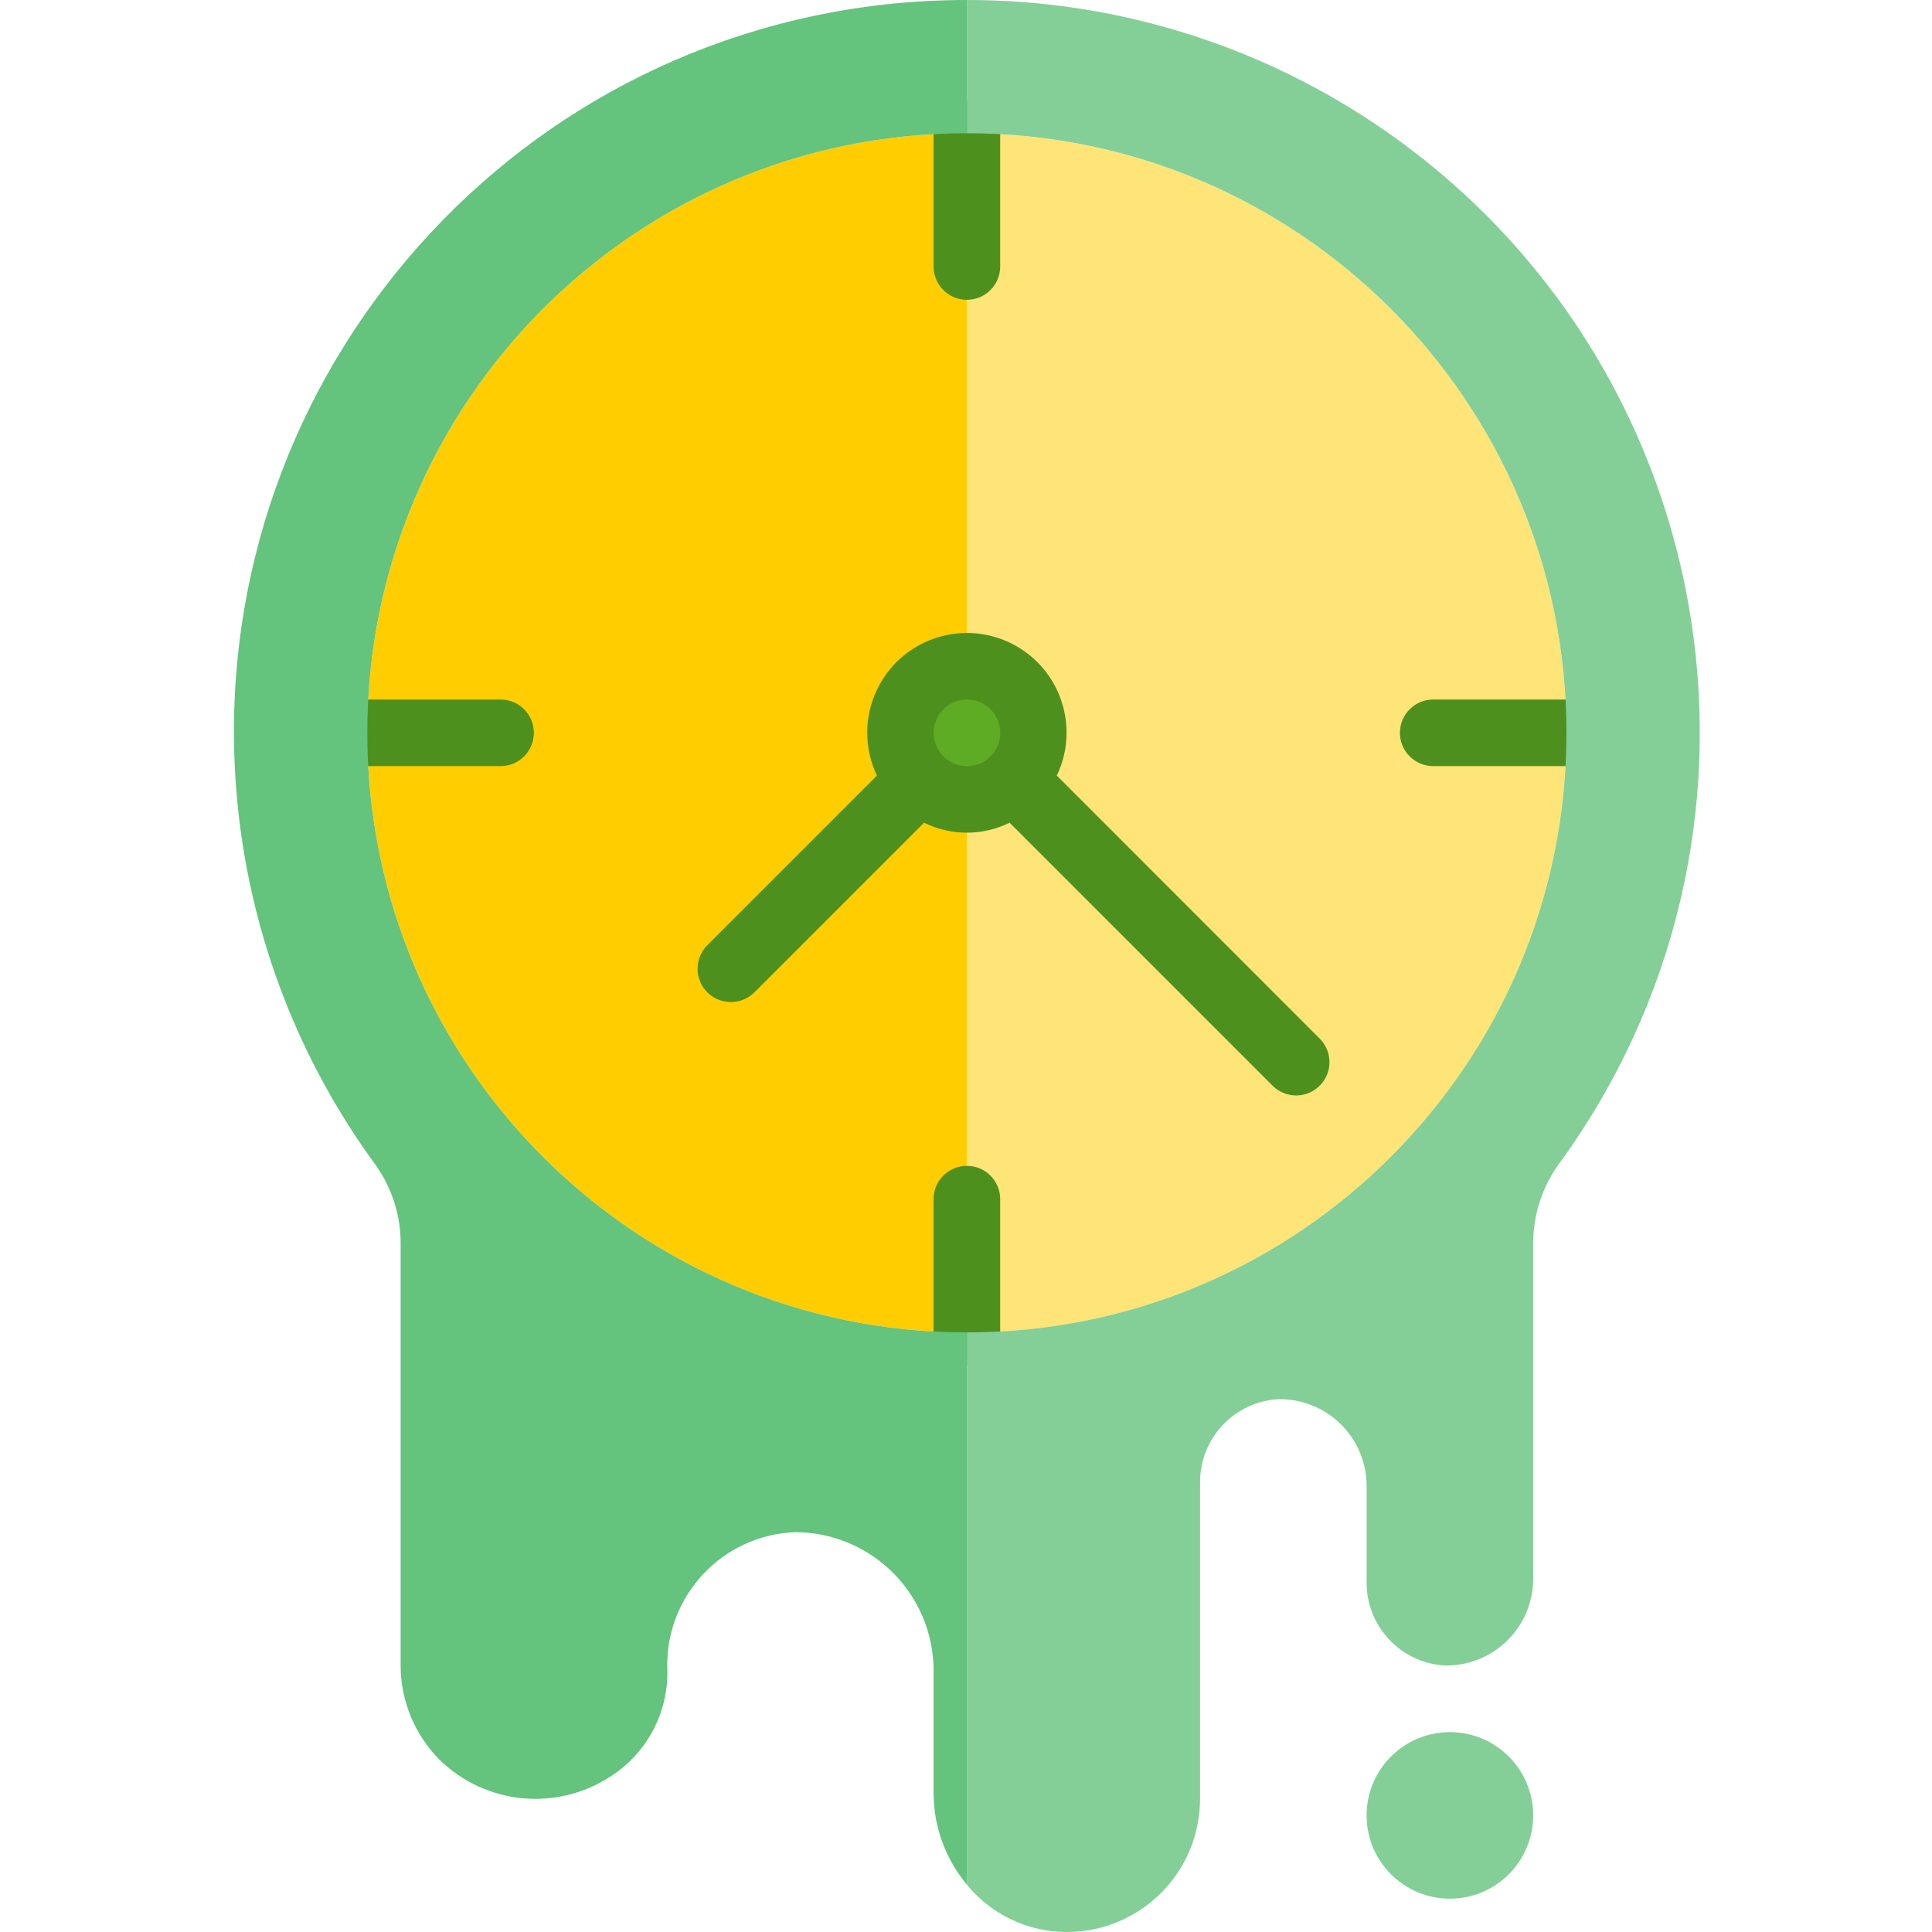<svg xmlns="http://www.w3.org/2000/svg" height="511pt" version="1.1" viewBox="-61 0 511 511.999" width="511pt">
<g id="surface1">
<path d="M 194.734 211.859 C 190.051 211.871 185.559 210.008 182.254 206.688 L 132.316 256.625 L 182.254 206.688 C 175.359 199.793 175.363 188.613 182.258 181.719 C 185.566 178.41 190.055 176.551 194.734 176.551 L 194.734 35.309 C 106.98 35.309 35.84 106.449 35.84 194.203 C 35.84 281.961 106.98 353.102 194.734 353.102 Z M 194.734 211.859 " style=" stroke:none;fill-rule:nonzero;fill:rgb(100%,80.392%,0%);fill-opacity:1;" />
<path d="M 318.32 194.207 L 353.629 194.207 C 353.629 106.449 282.492 35.312 194.734 35.312 L 194.734 176.551 C 204.488 176.555 212.391 184.457 212.387 194.211 C 212.387 198.891 210.527 203.379 207.219 206.688 L 282.129 281.598 L 207.227 206.695 C 203.918 210.016 199.422 211.875 194.734 211.859 L 194.734 353.102 C 282.492 353.102 353.629 281.961 353.629 194.203 L 318.32 194.203 Z M 318.32 194.207 " style=" stroke:none;fill-rule:nonzero;fill:rgb(100%,89.412%,46.667%);fill-opacity:1;" />
<path d="M 194.734 79.449 C 189.859 79.449 185.906 75.496 185.906 70.621 L 185.906 35.309 C 185.906 30.434 189.859 26.48 194.734 26.48 C 199.613 26.48 203.562 30.434 203.562 35.309 L 203.562 70.621 C 203.562 75.496 199.613 79.449 194.734 79.449 Z M 194.734 79.449 " style=" stroke:none;fill-rule:nonzero;fill:rgb(30.588%,56.471%,11.765%);fill-opacity:1;" />
<path d="M 194.734 361.93 C 189.859 361.93 185.906 357.977 185.906 353.102 L 185.906 317.789 C 185.906 312.914 189.859 308.961 194.734 308.961 C 199.613 308.961 203.562 312.914 203.562 317.789 L 203.562 353.102 C 203.562 357.977 199.613 361.93 194.734 361.93 Z M 194.734 361.93 " style=" stroke:none;fill-rule:nonzero;fill:rgb(30.588%,56.471%,11.765%);fill-opacity:1;" />
<path d="M 71.152 203.031 L 35.84 203.031 C 30.965 203.031 27.016 199.082 27.016 194.203 C 27.016 189.328 30.965 185.379 35.84 185.379 L 71.152 185.379 C 76.027 185.379 79.98 189.328 79.98 194.203 C 79.977 199.082 76.027 203.031 71.152 203.031 Z M 71.152 203.031 " style=" stroke:none;fill-rule:nonzero;fill:rgb(30.588%,56.471%,11.765%);fill-opacity:1;" />
<path d="M 353.629 203.031 L 318.32 203.031 C 313.445 203.031 309.492 199.082 309.492 194.203 C 309.492 189.328 313.445 185.379 318.32 185.379 L 353.629 185.379 C 358.504 185.379 362.457 189.328 362.457 194.203 C 362.457 199.082 358.508 203.031 353.629 203.031 Z M 353.629 203.031 " style=" stroke:none;fill-rule:nonzero;fill:rgb(30.588%,56.471%,11.765%);fill-opacity:1;" />
<path d="M 212.391 194.207 C 212.391 203.957 204.488 211.859 194.734 211.859 C 184.984 211.859 177.082 203.957 177.082 194.207 C 177.082 184.453 184.984 176.551 194.734 176.551 C 204.488 176.551 212.391 184.453 212.391 194.207 Z M 212.391 194.207 " style=" stroke:none;fill-rule:nonzero;fill:rgb(36.863%,67.451%,14.118%);fill-opacity:1;" />
<path d="M 344.805 481.098 C 344.805 493.289 334.922 503.168 322.734 503.168 C 310.547 503.168 300.664 493.289 300.664 481.098 C 300.664 468.91 310.547 459.031 322.734 459.031 C 334.922 459.031 344.805 468.91 344.805 481.098 Z M 344.805 481.098 " style=" stroke:none;fill-rule:nonzero;fill:rgb(51.373%,81.176%,59.216%);fill-opacity:1;" />
<path d="M 218.57 205.539 C 224.855 192.375 219.281 176.609 206.117 170.324 C 192.953 164.039 177.188 169.617 170.902 182.781 C 167.465 189.977 167.465 198.344 170.902 205.539 L 126.059 250.383 C 122.551 253.77 122.453 259.359 125.84 262.867 C 129.227 266.375 134.816 266.469 138.324 263.082 C 138.395 263.012 138.469 262.941 138.539 262.867 L 183.383 218.023 C 190.527 221.551 198.91 221.551 206.055 218.023 L 275.859 287.832 C 279.367 291.219 284.957 291.121 288.344 287.613 C 291.648 284.195 291.648 278.77 288.344 275.348 Z M 188.512 200.445 C 185.066 197 185.062 191.41 188.512 187.965 C 191.957 184.516 197.547 184.516 200.996 187.961 C 204.441 191.41 204.441 196.996 200.996 200.445 C 197.551 203.898 191.961 203.906 188.512 200.461 C 188.508 200.457 188.5 200.453 188.496 200.445 Z M 188.512 200.445 " style=" stroke:none;fill-rule:nonzero;fill:rgb(30.588%,56.471%,11.765%);fill-opacity:1;" />
<path d="M 35.84 194.207 C 35.84 106.449 106.98 35.312 194.734 35.312 L 194.734 0 C 187.684 0 180.637 0.371 173.621 1.113 C 67.078 12.68 -9.918 108.426 1.648 214.969 C 5.332 248.883 17.891 281.227 38.055 308.742 C 42.453 314.926 44.77 322.344 44.668 329.93 L 44.668 441.375 C 44.684 450.738 48.398 459.715 54.996 466.355 C 67.195 478.285 86.047 480.121 100.316 470.77 C 110.18 464.453 115.906 453.34 115.324 441.641 C 115.121 422.664 129.98 406.93 148.938 406.047 C 169.227 405.914 185.777 422.25 185.914 442.535 C 185.914 442.812 185.914 443.094 185.906 443.371 L 185.906 475.148 C 185.918 484.031 189.043 492.629 194.734 499.441 L 194.734 353.102 C 106.98 353.102 35.84 281.961 35.84 194.207 Z M 35.84 194.207 " style=" stroke:none;fill-rule:nonzero;fill:rgb(39.216%,76.471%,49.02%);fill-opacity:1;" />
<path d="M 194.734 0 L 194.734 35.309 C 282.492 35.309 353.629 106.449 353.629 194.203 C 353.629 281.961 282.492 353.102 194.734 353.102 L 194.734 499.469 C 200.473 506.477 208.758 510.918 217.766 511.828 C 237.176 513.734 254.453 499.547 256.359 480.137 C 256.473 478.988 256.527 477.84 256.527 476.684 L 256.527 392.824 C 256.492 381.141 265.594 371.469 277.258 370.801 C 289.969 370.582 300.449 380.715 300.668 393.426 C 300.672 393.695 300.672 393.965 300.668 394.234 L 300.668 419.305 C 300.605 431.004 309.715 440.703 321.395 441.375 C 334.105 441.594 344.59 431.465 344.805 418.75 C 344.809 418.465 344.809 418.18 344.805 417.895 L 344.805 330.043 C 344.703 322.391 347.039 314.91 351.469 308.672 C 414.777 222.207 396.012 100.793 309.547 37.48 C 276.238 13.094 236.02 -0.039 194.734 0 Z M 194.734 0 " style=" stroke:none;fill-rule:nonzero;fill:rgb(51.373%,81.176%,59.216%);fill-opacity:1;" />
</g>
</svg>